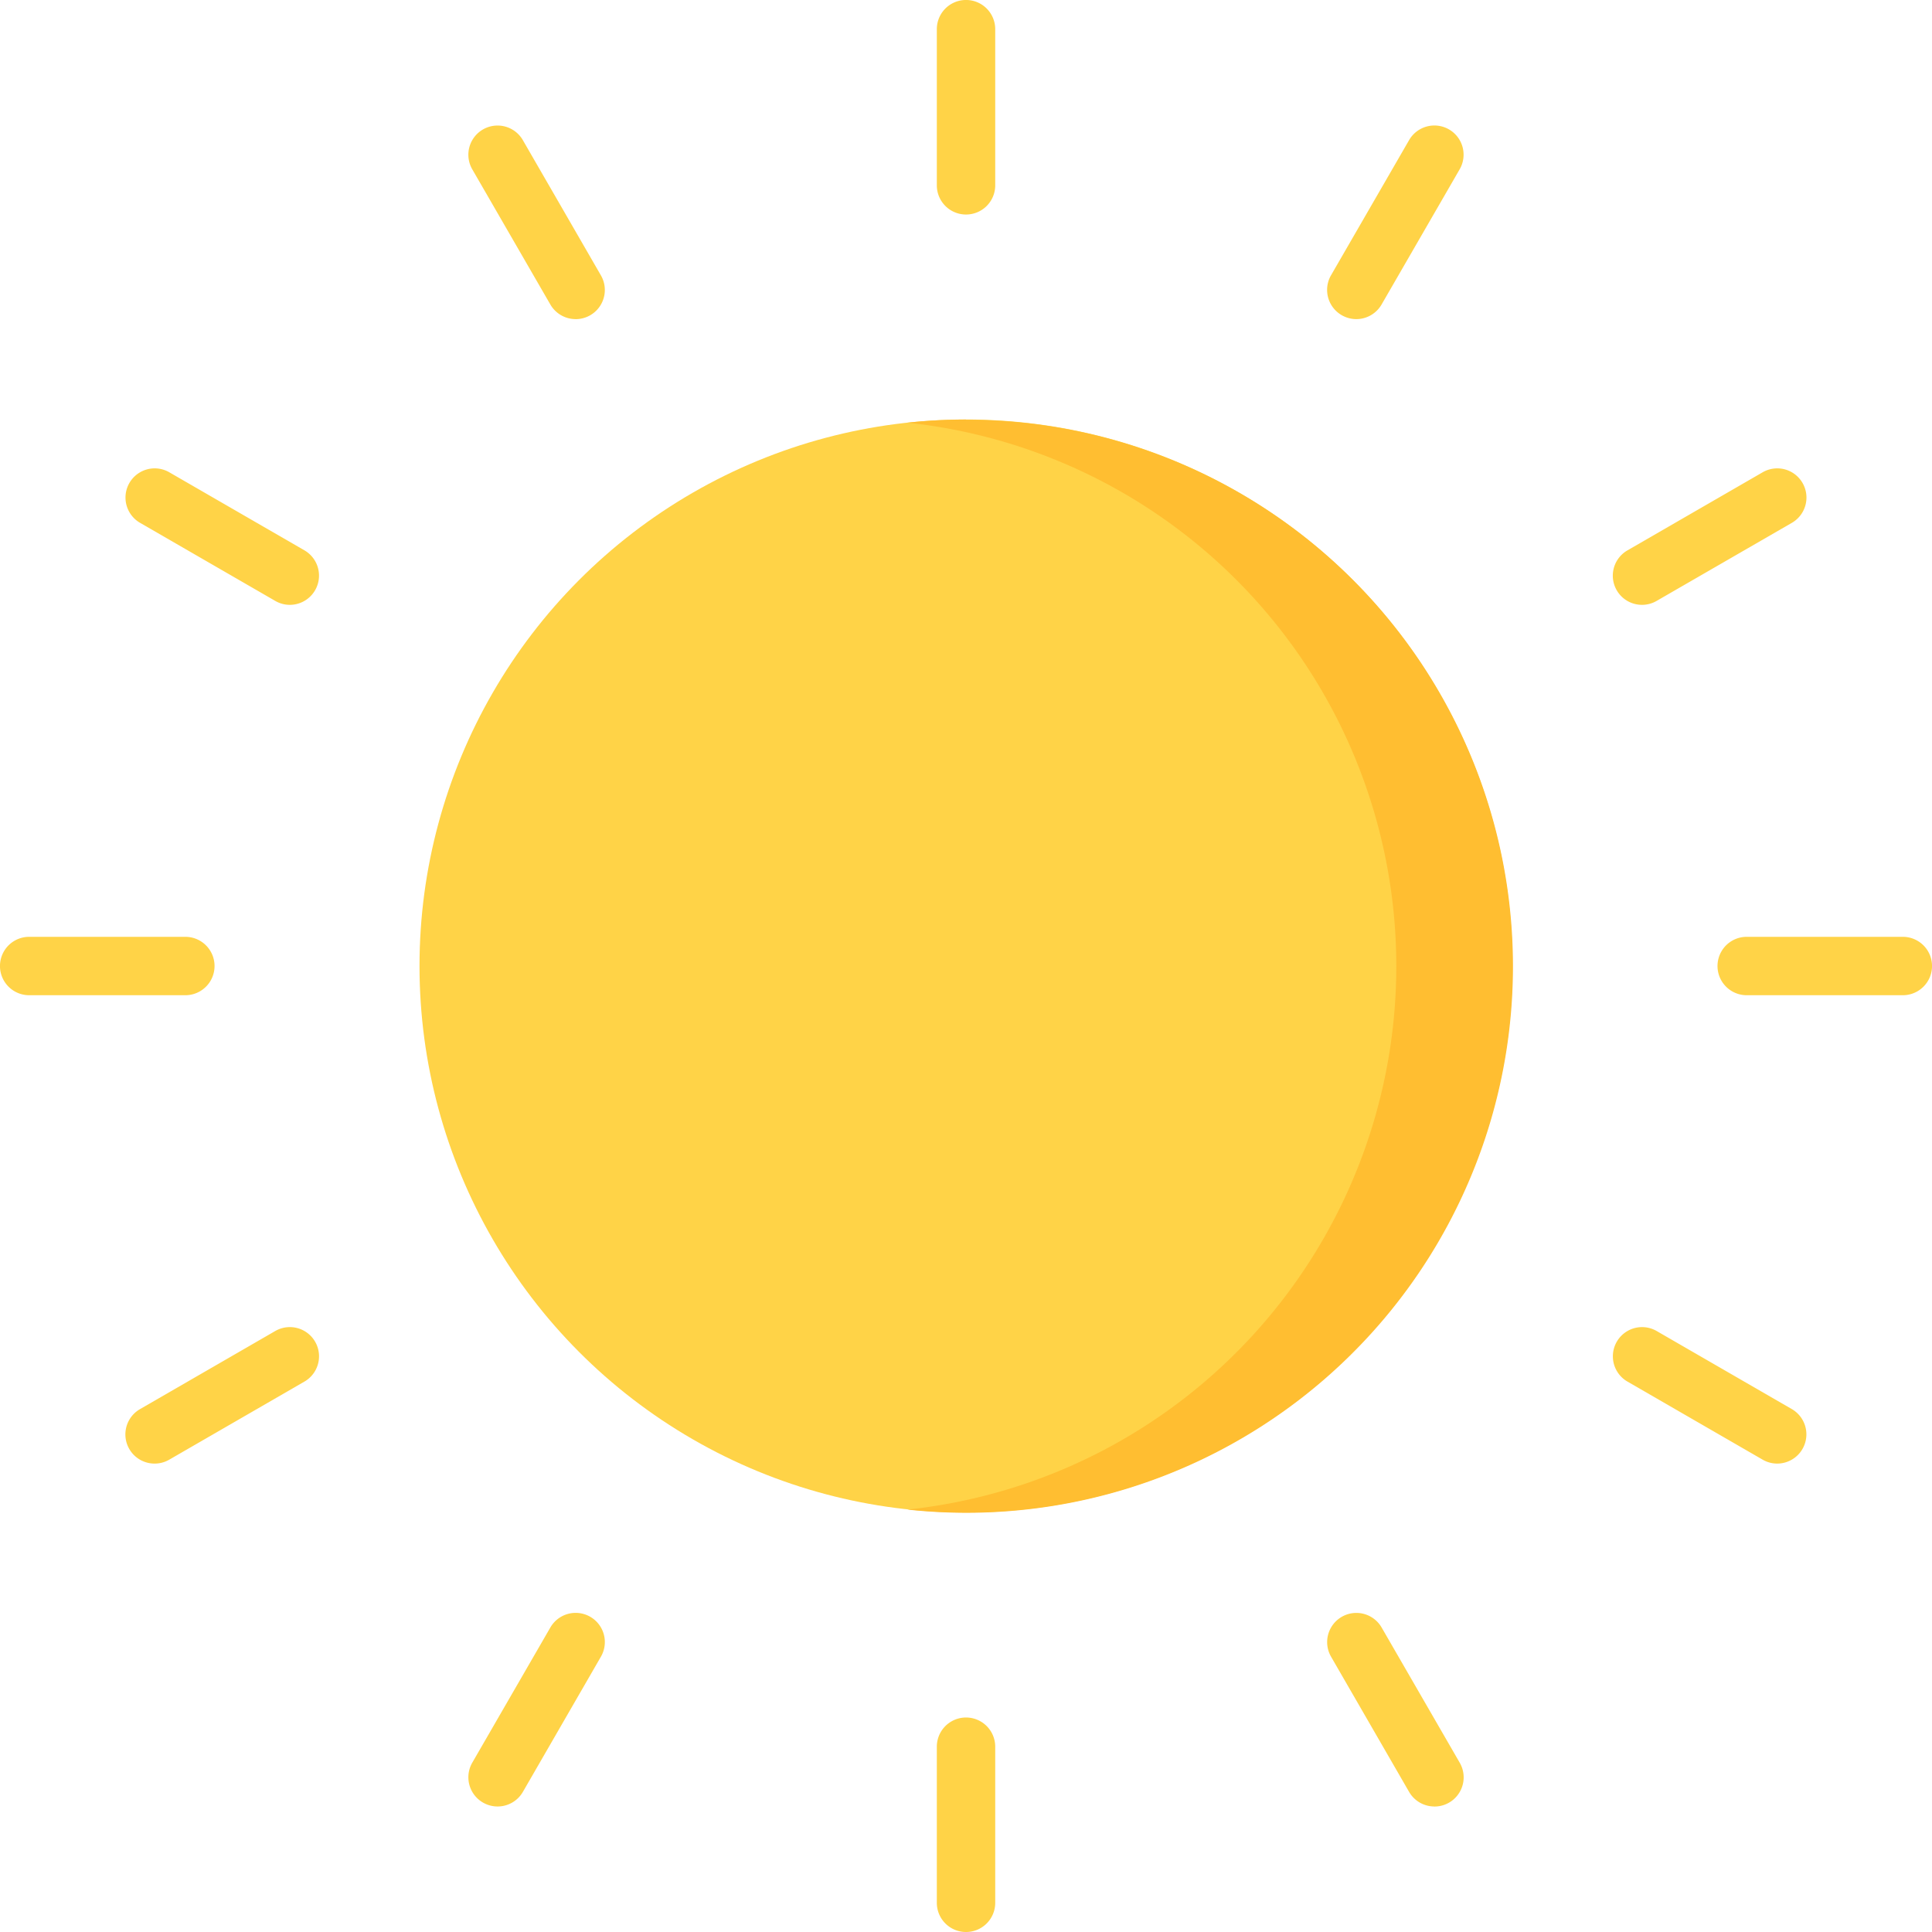 <svg id="sun" xmlns="http://www.w3.org/2000/svg" width="40.528" height="40.528" viewBox="0 0 40.528 40.528">
  <g id="Group_605" data-name="Group 605">
    <ellipse id="Ellipse_77" data-name="Ellipse 77" cx="11.464" cy="11.464" rx="11.464" ry="11.464" transform="translate(8.8 8.8)" fill="#ffd347"/>
    <path id="Path_2420" data-name="Path 2420" d="M248.875,4.5a.612.612,0,0,1-.612-.612V.612a.612.612,0,1,1,1.225,0V3.888A.612.612,0,0,1,248.875,4.5Z" transform="translate(-228.611)" fill="#ffd347"/>
    <path id="Path_2421" data-name="Path 2421" d="M126.382,37.322a.612.612,0,0,1-.531-.306l-1.638-2.836a.612.612,0,1,1,1.061-.612l1.637,2.836a.612.612,0,0,1-.53.919Z" transform="translate(-114.306 -30.628)" fill="#ffd347"/>
    <path id="Path_2422" data-name="Path 2422" d="M36.709,126.993a.609.609,0,0,1-.306-.082l-2.836-1.638a.612.612,0,0,1,.612-1.061l2.836,1.638a.613.613,0,0,1-.307,1.143Z" transform="translate(-30.628 -114.305)" fill="#ffd347"/>
    <path id="Path_2423" data-name="Path 2423" d="M3.888,249.488H.612a.612.612,0,1,1,0-1.225H3.888a.612.612,0,1,1,0,1.225Z" transform="translate(0 -228.611)" fill="#ffd347"/>
    <path id="Path_2424" data-name="Path 2424" d="M33.873,354.569a.612.612,0,0,1-.307-1.143l2.836-1.638a.612.612,0,1,1,.612,1.061l-2.836,1.638A.611.611,0,0,1,33.873,354.569Z" transform="translate(-30.628 -323.867)" fill="#ffd347"/>
    <path id="Path_2425" data-name="Path 2425" d="M124.743,431.493a.613.613,0,0,1-.53-.919l1.638-2.836a.612.612,0,1,1,1.061.612l-1.637,2.836A.612.612,0,0,1,124.743,431.493Z" transform="translate(-114.306 -393.598)" fill="#ffd347"/>
    <path id="Path_2426" data-name="Path 2426" d="M248.875,459.65a.612.612,0,0,1-.612-.612v-3.275a.612.612,0,1,1,1.225,0v3.275A.612.612,0,0,1,248.875,459.65Z" transform="translate(-228.611 -419.122)" fill="#ffd347"/>
    <path id="Path_2427" data-name="Path 2427" d="M353.957,431.494a.612.612,0,0,1-.531-.306l-1.637-2.836a.612.612,0,0,1,1.061-.612l1.638,2.836a.612.612,0,0,1-.53.919Z" transform="translate(-323.867 -393.599)" fill="#ffd347"/>
    <path id="Path_2428" data-name="Path 2428" d="M430.881,354.568a.609.609,0,0,1-.306-.082l-2.836-1.638a.612.612,0,0,1,.612-1.061l2.836,1.638a.613.613,0,0,1-.307,1.143Z" transform="translate(-393.599 -323.866)" fill="#ffd347"/>
    <path id="Path_2429" data-name="Path 2429" d="M459.038,249.488h-3.275a.612.612,0,1,1,0-1.225h3.275a.612.612,0,1,1,0,1.225Z" transform="translate(-419.122 -228.611)" fill="#ffd347"/>
    <path id="Path_2430" data-name="Path 2430" d="M428.045,126.994a.612.612,0,0,1-.307-1.143l2.836-1.638a.612.612,0,1,1,.612,1.061l-2.836,1.637A.61.61,0,0,1,428.045,126.994Z" transform="translate(-393.598 -114.306)" fill="#ffd347"/>
    <path id="Path_2431" data-name="Path 2431" d="M352.318,37.321a.613.613,0,0,1-.53-.919l1.638-2.836a.612.612,0,0,1,1.061.612l-1.638,2.836A.612.612,0,0,1,352.318,37.321Z" transform="translate(-323.867 -30.627)" fill="#ffd347"/>
  </g>
  <path id="Path_2432" data-name="Path 2432" d="M241.712,111.18a11.613,11.613,0,0,0-1.228.066,11.464,11.464,0,0,1,0,22.8,11.464,11.464,0,1,0,1.228-22.861Z" transform="translate(-221.448 -102.379)" fill="#ffbe31"/>
</svg>

